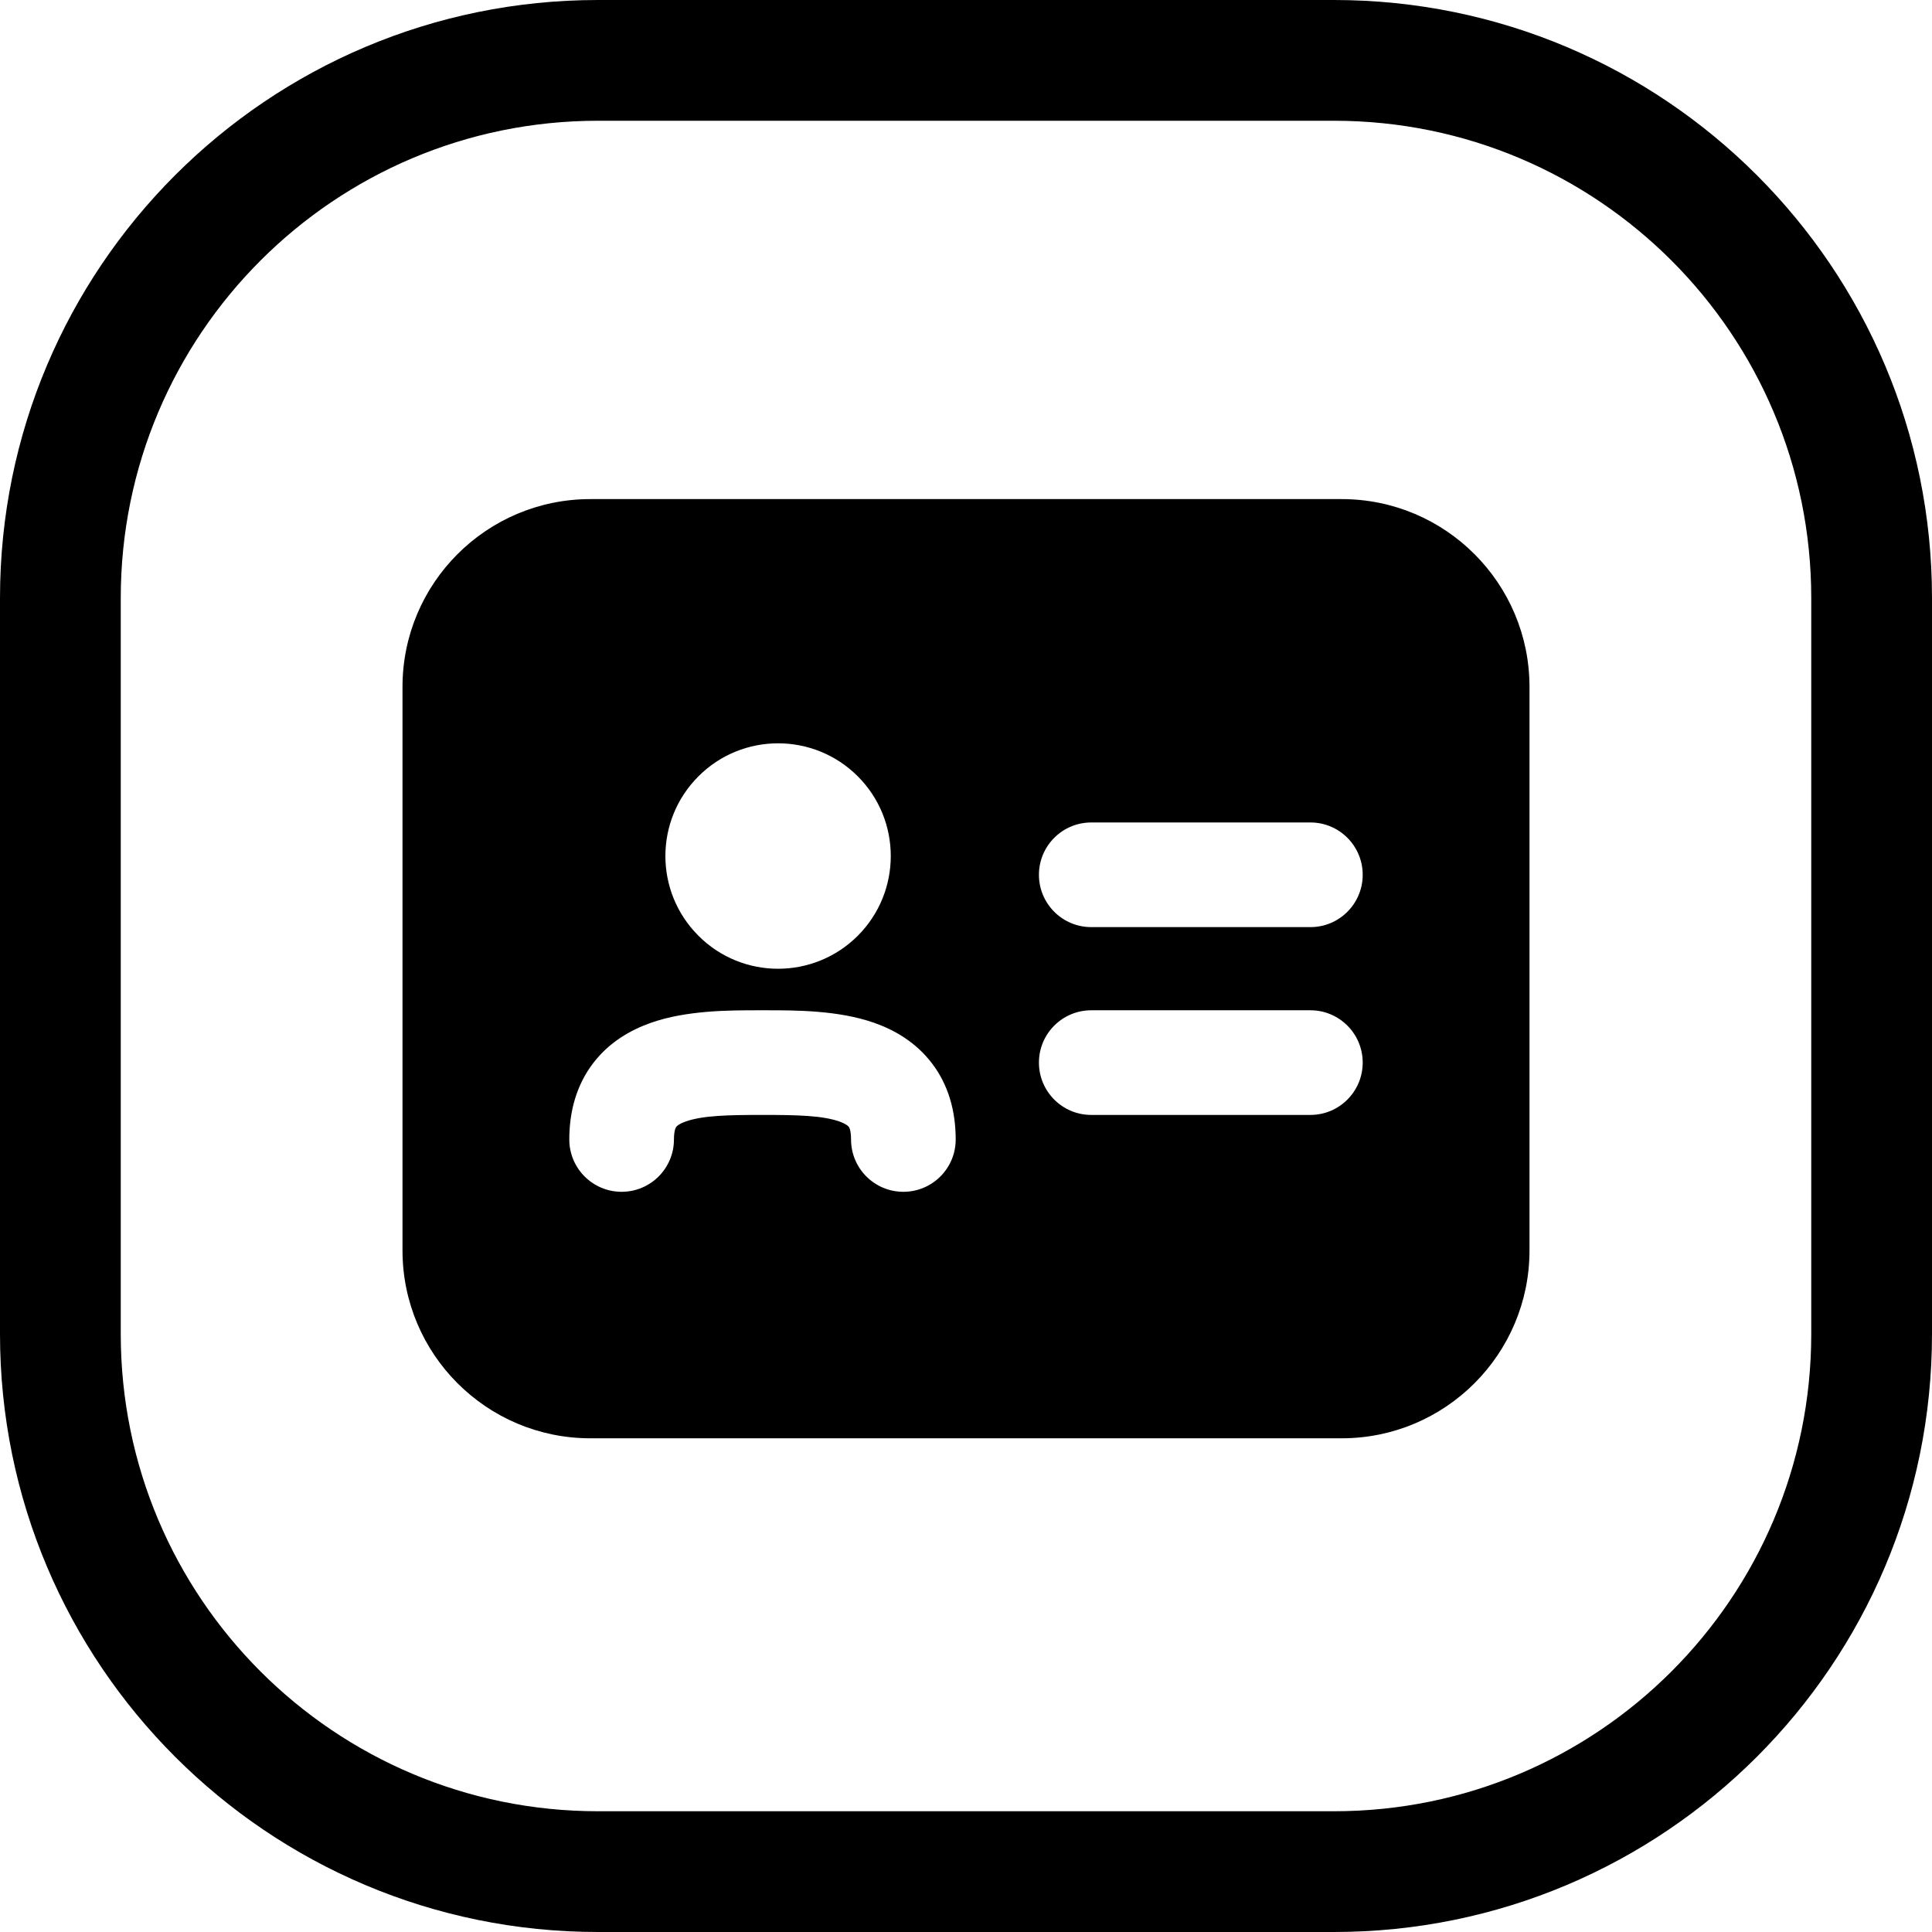 <svg width="24" height="24" viewBox="0 0 24 24" fill="none" xmlns="http://www.w3.org/2000/svg">
<path d="M7.429 1.5H16.571C19.846 1.5 22.5 4.154 22.5 7.429V16.571C22.5 19.846 19.846 22.5 16.571 22.5H7.429C4.154 22.5 1.5 19.846 1.5 16.571V7.429C1.5 4.154 4.154 1.5 7.429 1.5ZM0 7.429V16.571C0 20.674 3.326 24 7.429 24H16.571C20.674 24 24 20.674 24 16.571V7.429C24 3.326 20.674 0 16.571 0H7.429C3.326 0 0 3.326 0 7.429ZM5 8.533V15.533C5 16.822 6.045 17.867 7.333 17.867H16.667C17.955 17.867 19 16.822 19 15.533V8.533C19 7.245 17.955 6.2 16.667 6.2H7.333C6.045 6.2 5 7.245 5 8.533ZM13.556 10.217H16.279C16.637 10.217 16.928 10.508 16.928 10.867C16.928 11.226 16.637 11.517 16.279 11.517H13.556C13.197 11.517 12.906 11.226 12.906 10.867C12.906 10.508 13.197 10.217 13.556 10.217ZM12.906 13.2C12.906 12.841 13.197 12.55 13.556 12.55H16.279C16.637 12.55 16.928 12.841 16.928 13.2C16.928 13.559 16.637 13.85 16.279 13.85H13.556C13.197 13.85 12.906 13.559 12.906 13.2ZM10.656 11.624C10.109 12.171 9.222 12.171 8.676 11.624C8.129 11.077 8.129 10.191 8.676 9.644C9.222 9.097 10.109 9.097 10.656 9.644C11.202 10.191 11.202 11.077 10.656 11.624ZM8.387 14.028C8.38 14.05 8.372 14.089 8.372 14.155C8.372 14.514 8.081 14.805 7.722 14.805C7.363 14.805 7.072 14.514 7.072 14.155C7.072 13.803 7.163 13.477 7.367 13.209C7.568 12.945 7.835 12.794 8.085 12.706C8.53 12.549 9.064 12.55 9.426 12.55L9.472 12.55L9.518 12.55C9.88 12.55 10.414 12.549 10.86 12.706C11.11 12.794 11.376 12.945 11.577 13.209C11.782 13.477 11.872 13.803 11.872 14.155C11.872 14.514 11.581 14.805 11.222 14.805C10.863 14.805 10.572 14.514 10.572 14.155C10.572 14.089 10.564 14.05 10.558 14.028C10.552 14.008 10.546 14 10.543 13.997C10.539 13.992 10.516 13.964 10.428 13.932C10.216 13.857 9.901 13.85 9.472 13.85C9.043 13.85 8.729 13.857 8.517 13.932C8.428 13.964 8.405 13.992 8.402 13.997C8.399 14 8.393 14.008 8.387 14.028Z" fill="black"/>
</svg>
